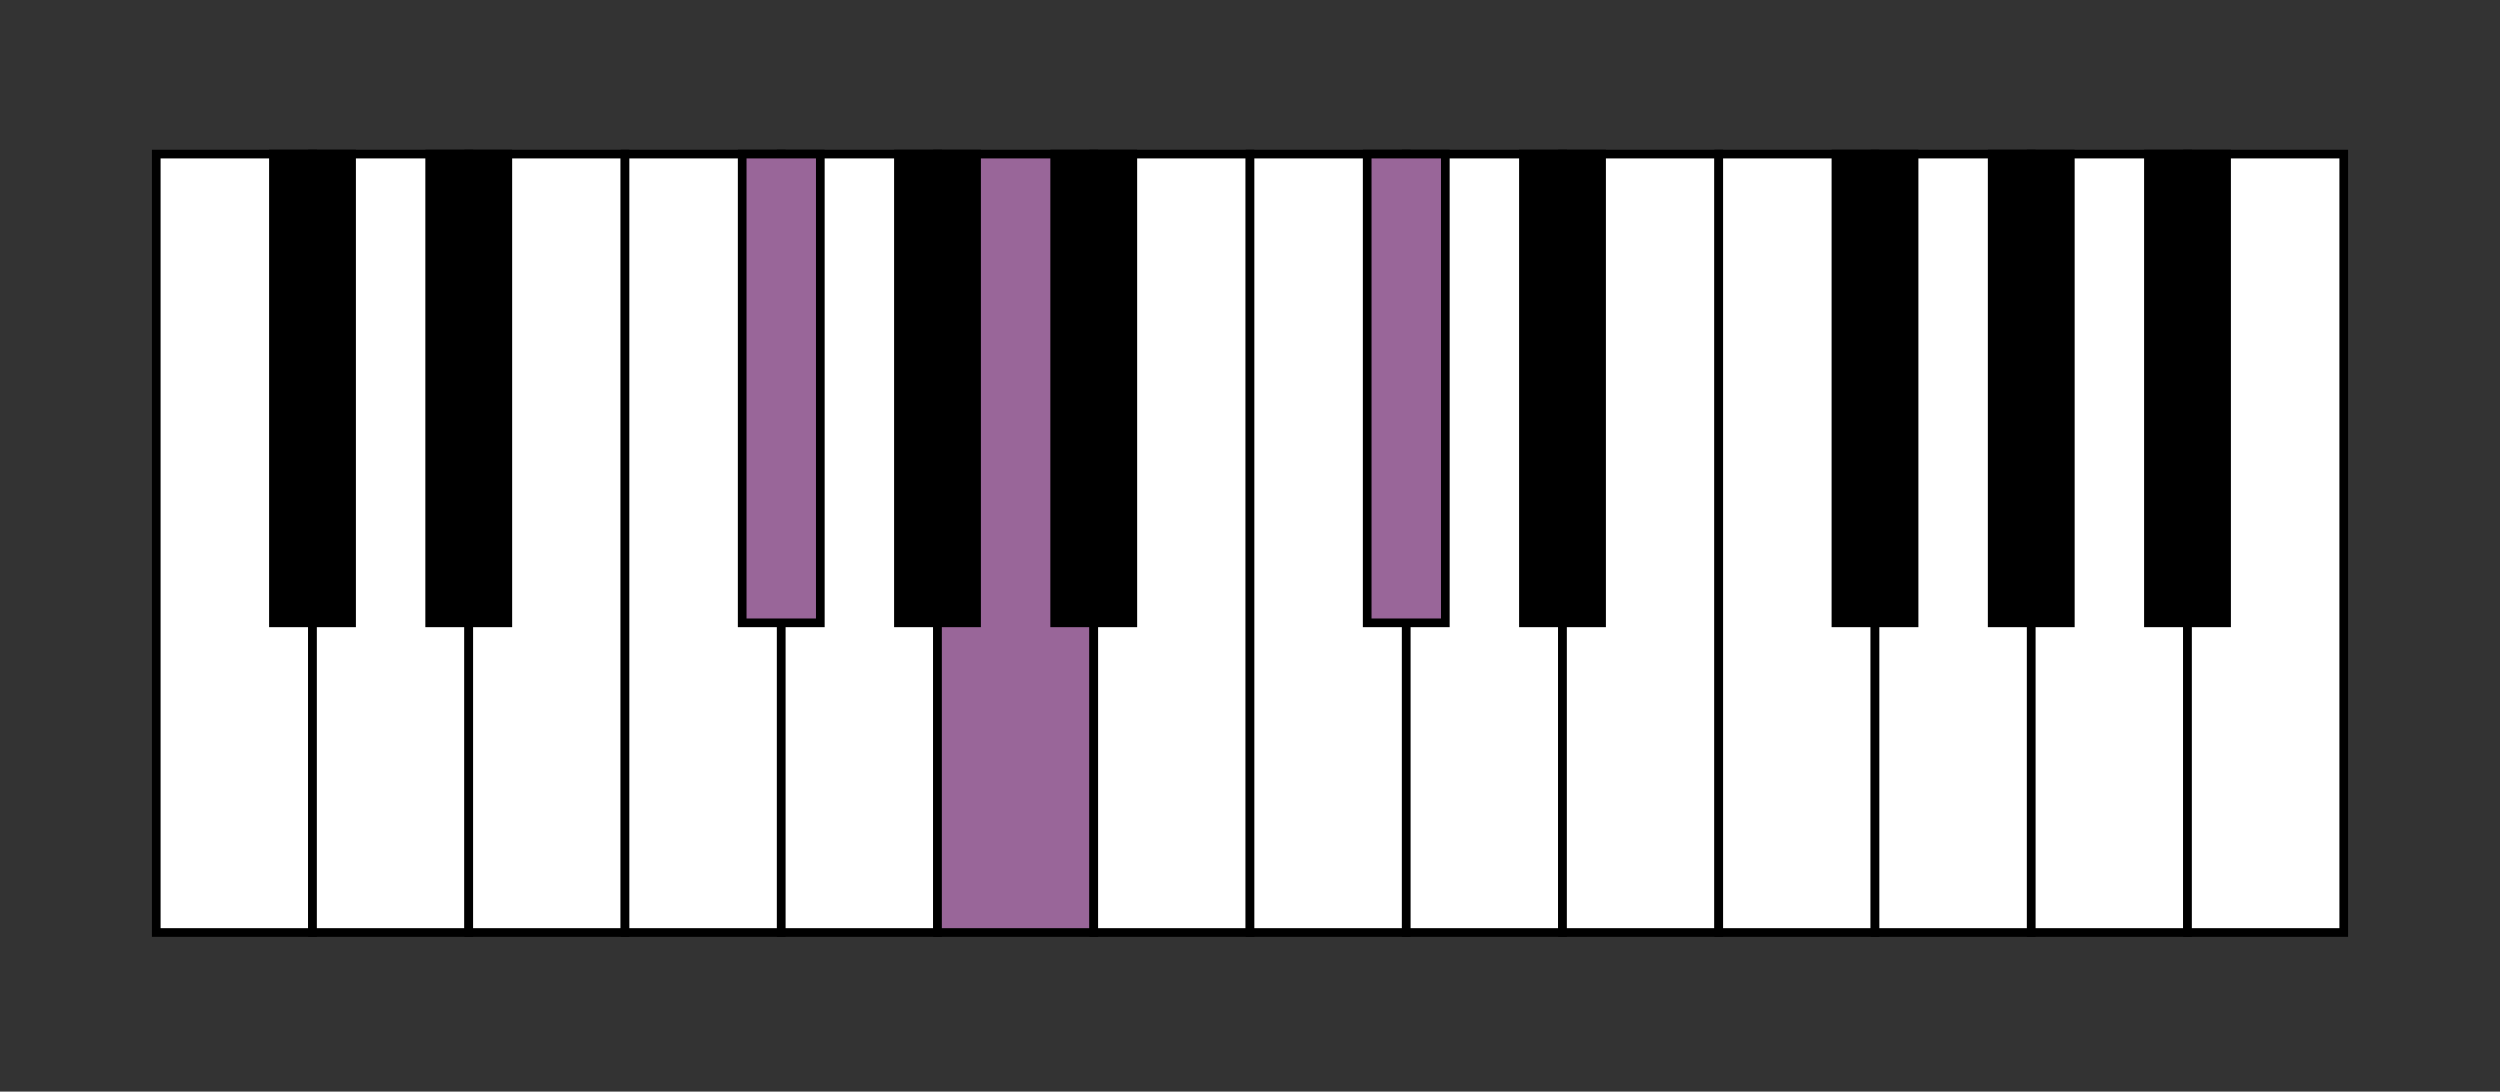 <svg id="Layer_1" data-name="Layer 1" xmlns="http://www.w3.org/2000/svg" viewBox="0 0 1152 503"><rect x="0" y="0" width="1152" height="503" fill="#333333" stroke="none"/><defs><style>.cls-1{fill:#fff;}.cls-1,.cls-2,.cls-3{stroke:#000;stroke-miterlimit:10;stroke-width:4px;}.cls-3{fill:#969;}</style></defs><title>F#min</title><rect class="cls-1" x="72" y="71" width="72" height="358.7"/><rect class="cls-1" x="144" y="71" width="72" height="358.7"/><rect class="cls-1" x="216" y="71" width="72" height="358.7"/><rect class="cls-2" x="126" y="71" width="36" height="216"/><rect class="cls-1" x="288" y="71" width="72" height="358.7"/><rect class="cls-1" x="360" y="71" width="72" height="358.7"/><rect class="cls-3" x="432" y="71" width="72" height="358.7"/><rect class="cls-1" x="504" y="71" width="72" height="358.7"/><rect class="cls-2" x="198" y="71" width="36" height="216"/><rect class="cls-3" x="342" y="71" width="36" height="216"/><rect class="cls-2" x="414" y="71" width="36" height="216"/><rect class="cls-2" x="486" y="71" width="36" height="216"/><rect class="cls-1" x="576" y="71" width="72" height="358.7"/><rect class="cls-1" x="648" y="71" width="72" height="358.7"/><rect class="cls-1" x="720" y="71" width="72" height="358.7"/><rect class="cls-3" x="630" y="71" width="36" height="216"/><rect class="cls-1" x="792" y="71" width="72" height="358.7"/><rect class="cls-1" x="864" y="71" width="72" height="358.7"/><rect class="cls-1" x="936" y="71" width="72" height="358.7"/><rect class="cls-1" x="1008" y="71" width="72" height="358.7"/><rect class="cls-2" x="702" y="71" width="36" height="216"/><rect class="cls-2" x="846" y="71" width="36" height="216"/><rect class="cls-2" x="918" y="71" width="36" height="216"/><rect class="cls-2" x="990" y="71" width="36" height="216"/></svg>